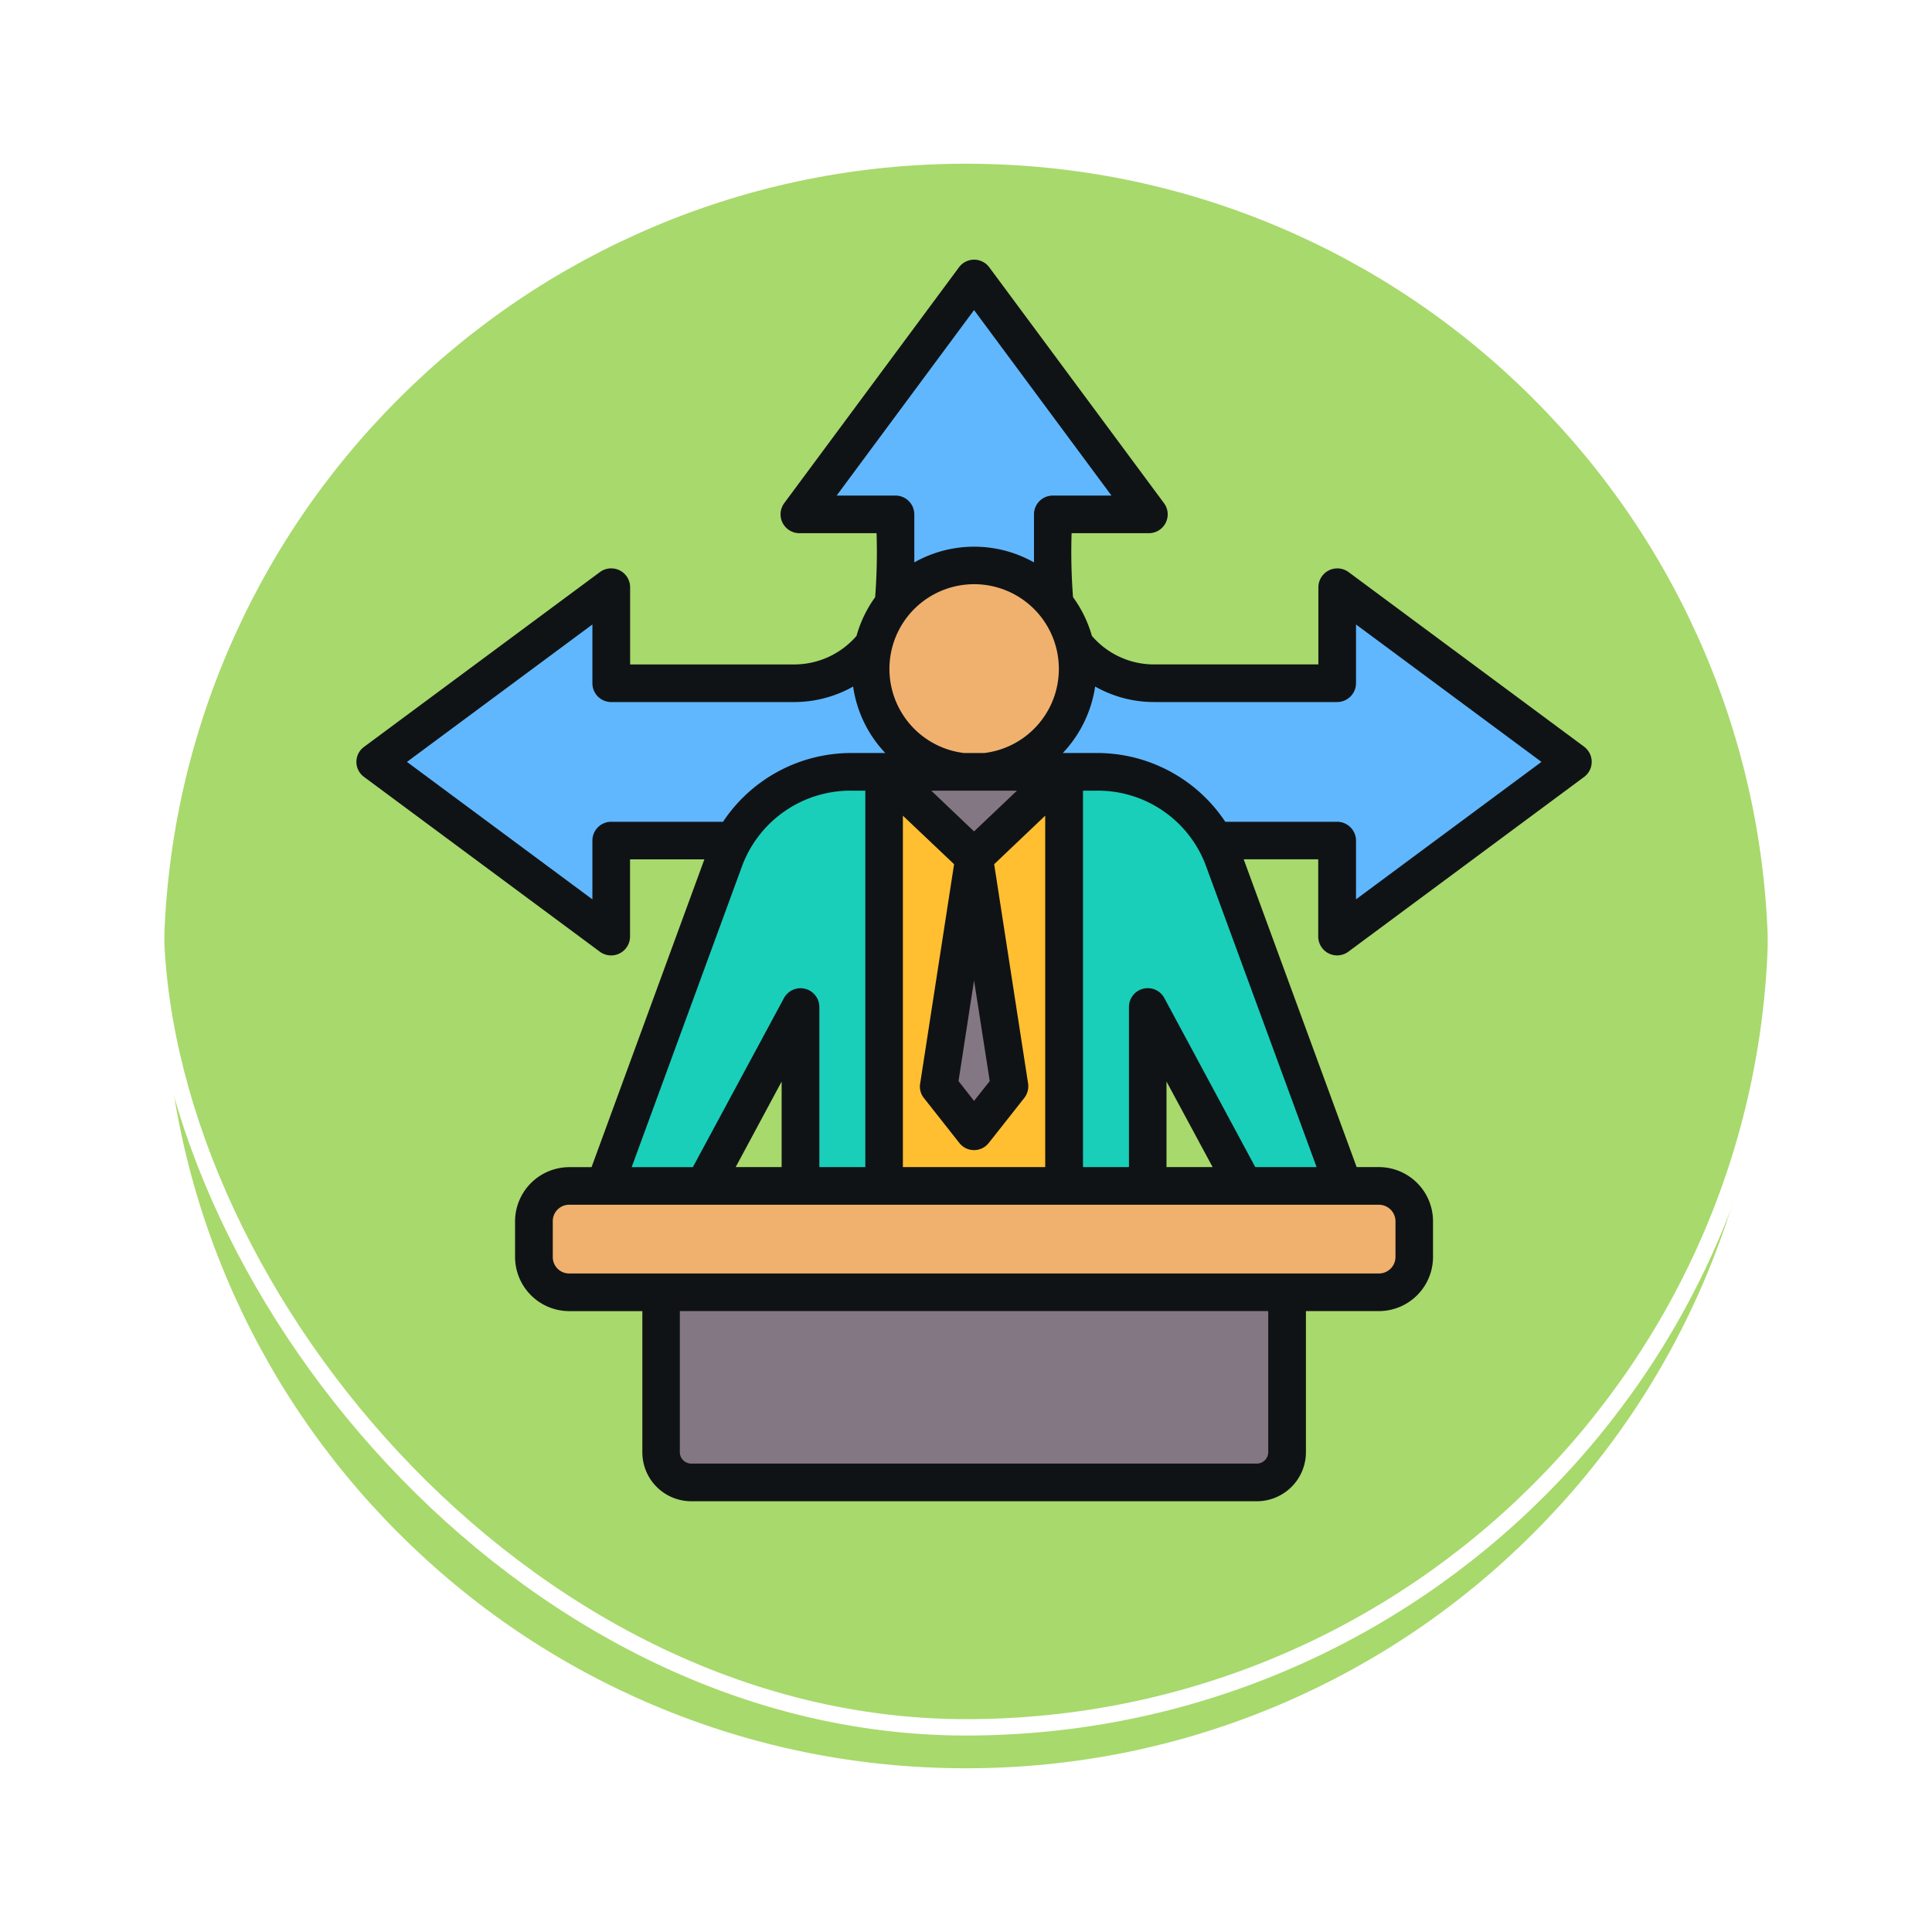<svg xmlns="http://www.w3.org/2000/svg" xmlns:xlink="http://www.w3.org/1999/xlink" width="118" height="118" viewBox="0 0 118 118">
  <defs>
    <filter id="Trazado_896985" x="0" y="0" width="118" height="118" filterUnits="userSpaceOnUse">
      <feOffset dy="3" input="SourceAlpha"/>
      <feGaussianBlur stdDeviation="3" result="blur"/>
      <feFlood flood-opacity="0.161"/>
      <feComposite operator="in" in2="blur"/>
      <feComposite in="SourceGraphic"/>
    </filter>
  </defs>
  <g id="Grupo_1198625" data-name="Grupo 1198625" transform="translate(-583 -3623.475)">
    <g id="Grupo_1198135" data-name="Grupo 1198135" transform="translate(-0.051 -705)">
      <g id="Grupo_1181847" data-name="Grupo 1181847" transform="translate(592.051 4334.475)">
        <g id="Grupo_1111318" data-name="Grupo 1111318" transform="translate(0)">
          <g id="Grupo_1109826" data-name="Grupo 1109826" transform="translate(0 0)">
            <g id="Grupo_1098742" data-name="Grupo 1098742">
              <g transform="matrix(1, 0, 0, 1, -9, -6)" filter="url(#Trazado_896985)">
                <g id="Trazado_896985-2" data-name="Trazado 896985" transform="translate(9 6)" fill="#9ad354" opacity="0.859">
                  <path d="M 50 99.5 C 43.317 99.5 36.835 98.191 30.732 95.61 C 24.838 93.117 19.544 89.548 14.998 85.002 C 10.452 80.456 6.883 75.162 4.39 69.268 C 1.809 63.165 0.5 56.683 0.5 50 C 0.5 43.317 1.809 36.835 4.39 30.732 C 6.883 24.838 10.452 19.544 14.998 14.998 C 19.544 10.452 24.838 6.883 30.732 4.39 C 36.835 1.809 43.317 0.5 50 0.5 C 56.683 0.5 63.165 1.809 69.267 4.39 C 75.162 6.883 80.456 10.452 85.002 14.998 C 89.548 19.544 93.117 24.838 95.61 30.732 C 98.191 36.835 99.5 43.317 99.5 50 C 99.5 56.683 98.191 63.165 95.61 69.268 C 93.117 75.162 89.548 80.456 85.002 85.002 C 80.456 89.548 75.162 93.117 69.267 95.61 C 63.165 98.191 56.683 99.5 50 99.5 Z" stroke="none"/>
                  <path d="M 50 1 C 43.385 1 36.968 2.295 30.927 4.85 C 25.092 7.318 19.852 10.851 15.352 15.352 C 10.851 19.852 7.318 25.092 4.85 30.927 C 2.295 36.968 1 43.385 1 50 C 1 56.615 2.295 63.032 4.85 69.073 C 7.318 74.908 10.851 80.148 15.352 84.648 C 19.852 89.149 25.092 92.682 30.927 95.15 C 36.968 97.705 43.385 99 50 99 C 56.615 99 63.032 97.705 69.073 95.15 C 74.907 92.682 80.148 89.149 84.648 84.648 C 89.149 80.148 92.682 74.908 95.15 69.073 C 97.704 63.032 99 56.615 99 50 C 99 43.385 97.704 36.968 95.15 30.927 C 92.682 25.092 89.149 19.852 84.648 15.352 C 80.148 10.851 74.907 7.318 69.073 4.85 C 63.032 2.295 56.615 1 50 1 M 50 -7.62939453125e-06 C 77.614 -7.62939453125e-06 100 22.386 100 50 L 100 50 C 100 77.614 77.614 100 50 100 C 22.386 100 0 77.614 0 50 L 0 50 C 0 22.386 22.386 -7.62939453125e-06 50 -7.62939453125e-06 Z" stroke="none" fill="#fff"/>
                </g>
              </g>
              <g id="Rectángulo_400907" data-name="Rectángulo 400907" transform="translate(0)" fill="none" stroke="#fff" stroke-width="1">
                <rect width="100" height="100" rx="50" stroke="none"/>
                <rect x="0.5" y="0.5" width="99" height="99" rx="49.5" fill="none"/>
              </g>
            </g>
          </g>
        </g>
      </g>
    </g>
    <g id="executive_18722764" transform="translate(574.713 3610.366)">
      <path id="Trazado_917730" data-name="Trazado 917730" d="M36.782,65.182l14.41,10.674V69.985H95.529v5.871l14.41-10.674L95.529,54.508v5.871H84.349a6.2,6.2,0,0,1-6.191-6.191V50.066h5.871L73.355,35.656,62.681,50.066h5.871v4.122a6.2,6.2,0,0,1-6.191,6.191H51.192V54.508Z" transform="translate(-5.573 -5.54)" fill="#60b7fe" fill-rule="evenodd"/>
      <path id="Trazado_917731" data-name="Trazado 917731" d="M198.929,212.939l3.262-1.619h10.992l5.531,7.115-3.84,22.875-14.847-1.99Z" transform="translate(-139.906 -151.072)" fill="#ffbf31" fill-rule="evenodd"/>
      <path id="Trazado_917732" data-name="Trazado 917732" d="M231.566,237.53l-2.163-2.748,2.057-13.3,4.128-5.03h-7.837l3.92,5.025,2.058,13.3Z" transform="translate(-163.784 -155.327)" fill="#847784" fill-rule="evenodd"/>
      <circle id="Elipse_12142" data-name="Elipse 12142" cx="6.32" cy="6.32" r="6.32" transform="matrix(0.949, -0.316, 0.316, 0.949, 59.793, 49.985)" fill="#f0b16e"/>
      <path id="Trazado_917733" data-name="Trazado 917733" d="M129.588,240.6l-4.92,2.075s-.061-1.267-.184-3.8V225.68l-7.695,14.29h-5.5l8.5-23.172a8.226,8.226,0,0,1,7.843-5.476h1.95V240.6Z" transform="translate(-67.303 -151.073)" fill="#19cfba" fill-rule="evenodd"/>
      <path id="Trazado_917734" data-name="Trazado 917734" d="M282.03,240.6l4.92,2.075s.061-1.267.184-3.8V225.68l7.695,14.29h5.5l-8.5-23.172a8.226,8.226,0,0,0-7.843-5.476h-1.95V240.6Z" transform="translate(-208.752 -151.073)" fill="#19cfba" fill-rule="evenodd"/>
      <path id="Trazado_917735" data-name="Trazado 917735" d="M140.382,379.656h34.551a1.847,1.847,0,0,1,1.842,1.842v10.84a1.847,1.847,0,0,1-1.842,1.842H140.382a1.847,1.847,0,0,1-1.842-1.842V381.5a1.847,1.847,0,0,1,1.842-1.842Z" transform="translate(-89.876 -290.532)" fill="#847784" fill-rule="evenodd"/>
      <path id="Trazado_917736" data-name="Trazado 917736" d="M95.421,358.76h49.453a2.164,2.164,0,0,1,2.158,2.158V363.1a2.164,2.164,0,0,1-2.158,2.158H95.421a2.164,2.164,0,0,1-2.158-2.158v-2.181A2.164,2.164,0,0,1,95.421,358.76Z" transform="translate(-52.366 -273.22)" fill="#f0b16e" fill-rule="evenodd"/>
      <path id="Trazado_917737" data-name="Trazado 917737" d="M91.108,68.037V64.446A1.155,1.155,0,0,0,89.956,63.3H83.122a9.4,9.4,0,0,0-7.889-4.2H73.2a7.5,7.5,0,0,0,1.975-4.06,7.278,7.278,0,0,0,3.6.947H89.956a1.154,1.154,0,0,0,1.152-1.149V51.25l11.326,8.393ZM88.7,84.391,81.99,66.122A7.045,7.045,0,0,0,75.233,61.4h-.8V84.391h2.807V74.608a1.149,1.149,0,0,1,2.159-.545l5.556,10.328H88.7Zm-9.167,0V79.166l2.817,5.225Zm10.813,2.3H92.5A1.014,1.014,0,0,1,93.519,87.7V89.88A1.013,1.013,0,0,1,92.5,90.889H43.056a1,1,0,0,1-1.007-1.008V87.7a1,1,0,0,1,1.007-1.009H90.344Zm-4.6,15.117a.7.7,0,0,1-.687.692H50.509a.7.7,0,0,1-.7-.692V93.186H85.746ZM56.027,79.166v5.225H53.22ZM53.568,66.122l-6.7,18.27h3.737l5.566-10.328a1.15,1.15,0,0,1,2.159.545v9.783h2.807V61.4h-.8A7.069,7.069,0,0,0,53.568,66.122ZM45.621,63.3a1.149,1.149,0,0,0-1.152,1.149v3.591L33.143,59.643,44.469,51.25v3.589a1.148,1.148,0,0,0,1.152,1.149H56.782a7.315,7.315,0,0,0,3.611-.947,7.425,7.425,0,0,0,1.965,4.06H60.335a9.4,9.4,0,0,0-7.889,4.2Zm22.787-4.2H67.16a5.174,5.174,0,1,1,1.249,0Zm-1.849,6.791L64.488,79.281a1.118,1.118,0,0,0,.223.886l2.168,2.748a1.142,1.142,0,0,0,1.8,0l2.168-2.748a1.163,1.163,0,0,0,.232-.886L69.008,65.892l3.117-2.964V84.391H63.432V62.928Zm2.178,13.247-.958-6.149-.949,6.149.949,1.209Zm-.958-15.25L70.4,61.4H65.165ZM59.386,43.377l8.393-11.33,8.393,11.33H72.581a1.147,1.147,0,0,0-1.142,1.149v2.932a7.44,7.44,0,0,0-7.309,0V44.526a1.149,1.149,0,0,0-1.152-1.149Zm45.662,15.343-14.4-10.674a1.158,1.158,0,0,0-1.839.924V53.69H78.776a5,5,0,0,1-3.8-1.744,7.454,7.454,0,0,0-1.152-2.364,35.883,35.883,0,0,1-.087-3.908h4.724a1.149,1.149,0,0,0,.92-1.832L68.708,29.434a1.151,1.151,0,0,0-1.849,0L56.182,43.843a1.153,1.153,0,0,0,.929,1.832h4.714a35.887,35.887,0,0,1-.087,3.908A7.426,7.426,0,0,0,60.6,51.947a5.035,5.035,0,0,1-3.814,1.744H46.773V48.969a1.157,1.157,0,0,0-1.839-.924L30.529,58.72a1.135,1.135,0,0,0,0,1.846l14.4,10.674a1.156,1.156,0,0,0,1.839-.922V65.595h4.54l-6.892,18.8H43.056A3.317,3.317,0,0,0,39.745,87.7v2.182a3.315,3.315,0,0,0,3.311,3.306h4.463v8.622a2.991,2.991,0,0,0,2.991,2.99H85.058a3,3,0,0,0,2.991-2.99V93.186H92.5a3.309,3.309,0,0,0,3.311-3.306V87.7A3.311,3.311,0,0,0,92.5,84.391H91.147l-6.9-18.8H88.8v4.723a1.154,1.154,0,0,0,1.839.922l14.4-10.674a1.15,1.15,0,0,0,0-1.846Z" fill="#101316" fill-rule="evenodd"/>
    </g>
  </g>
</svg>
